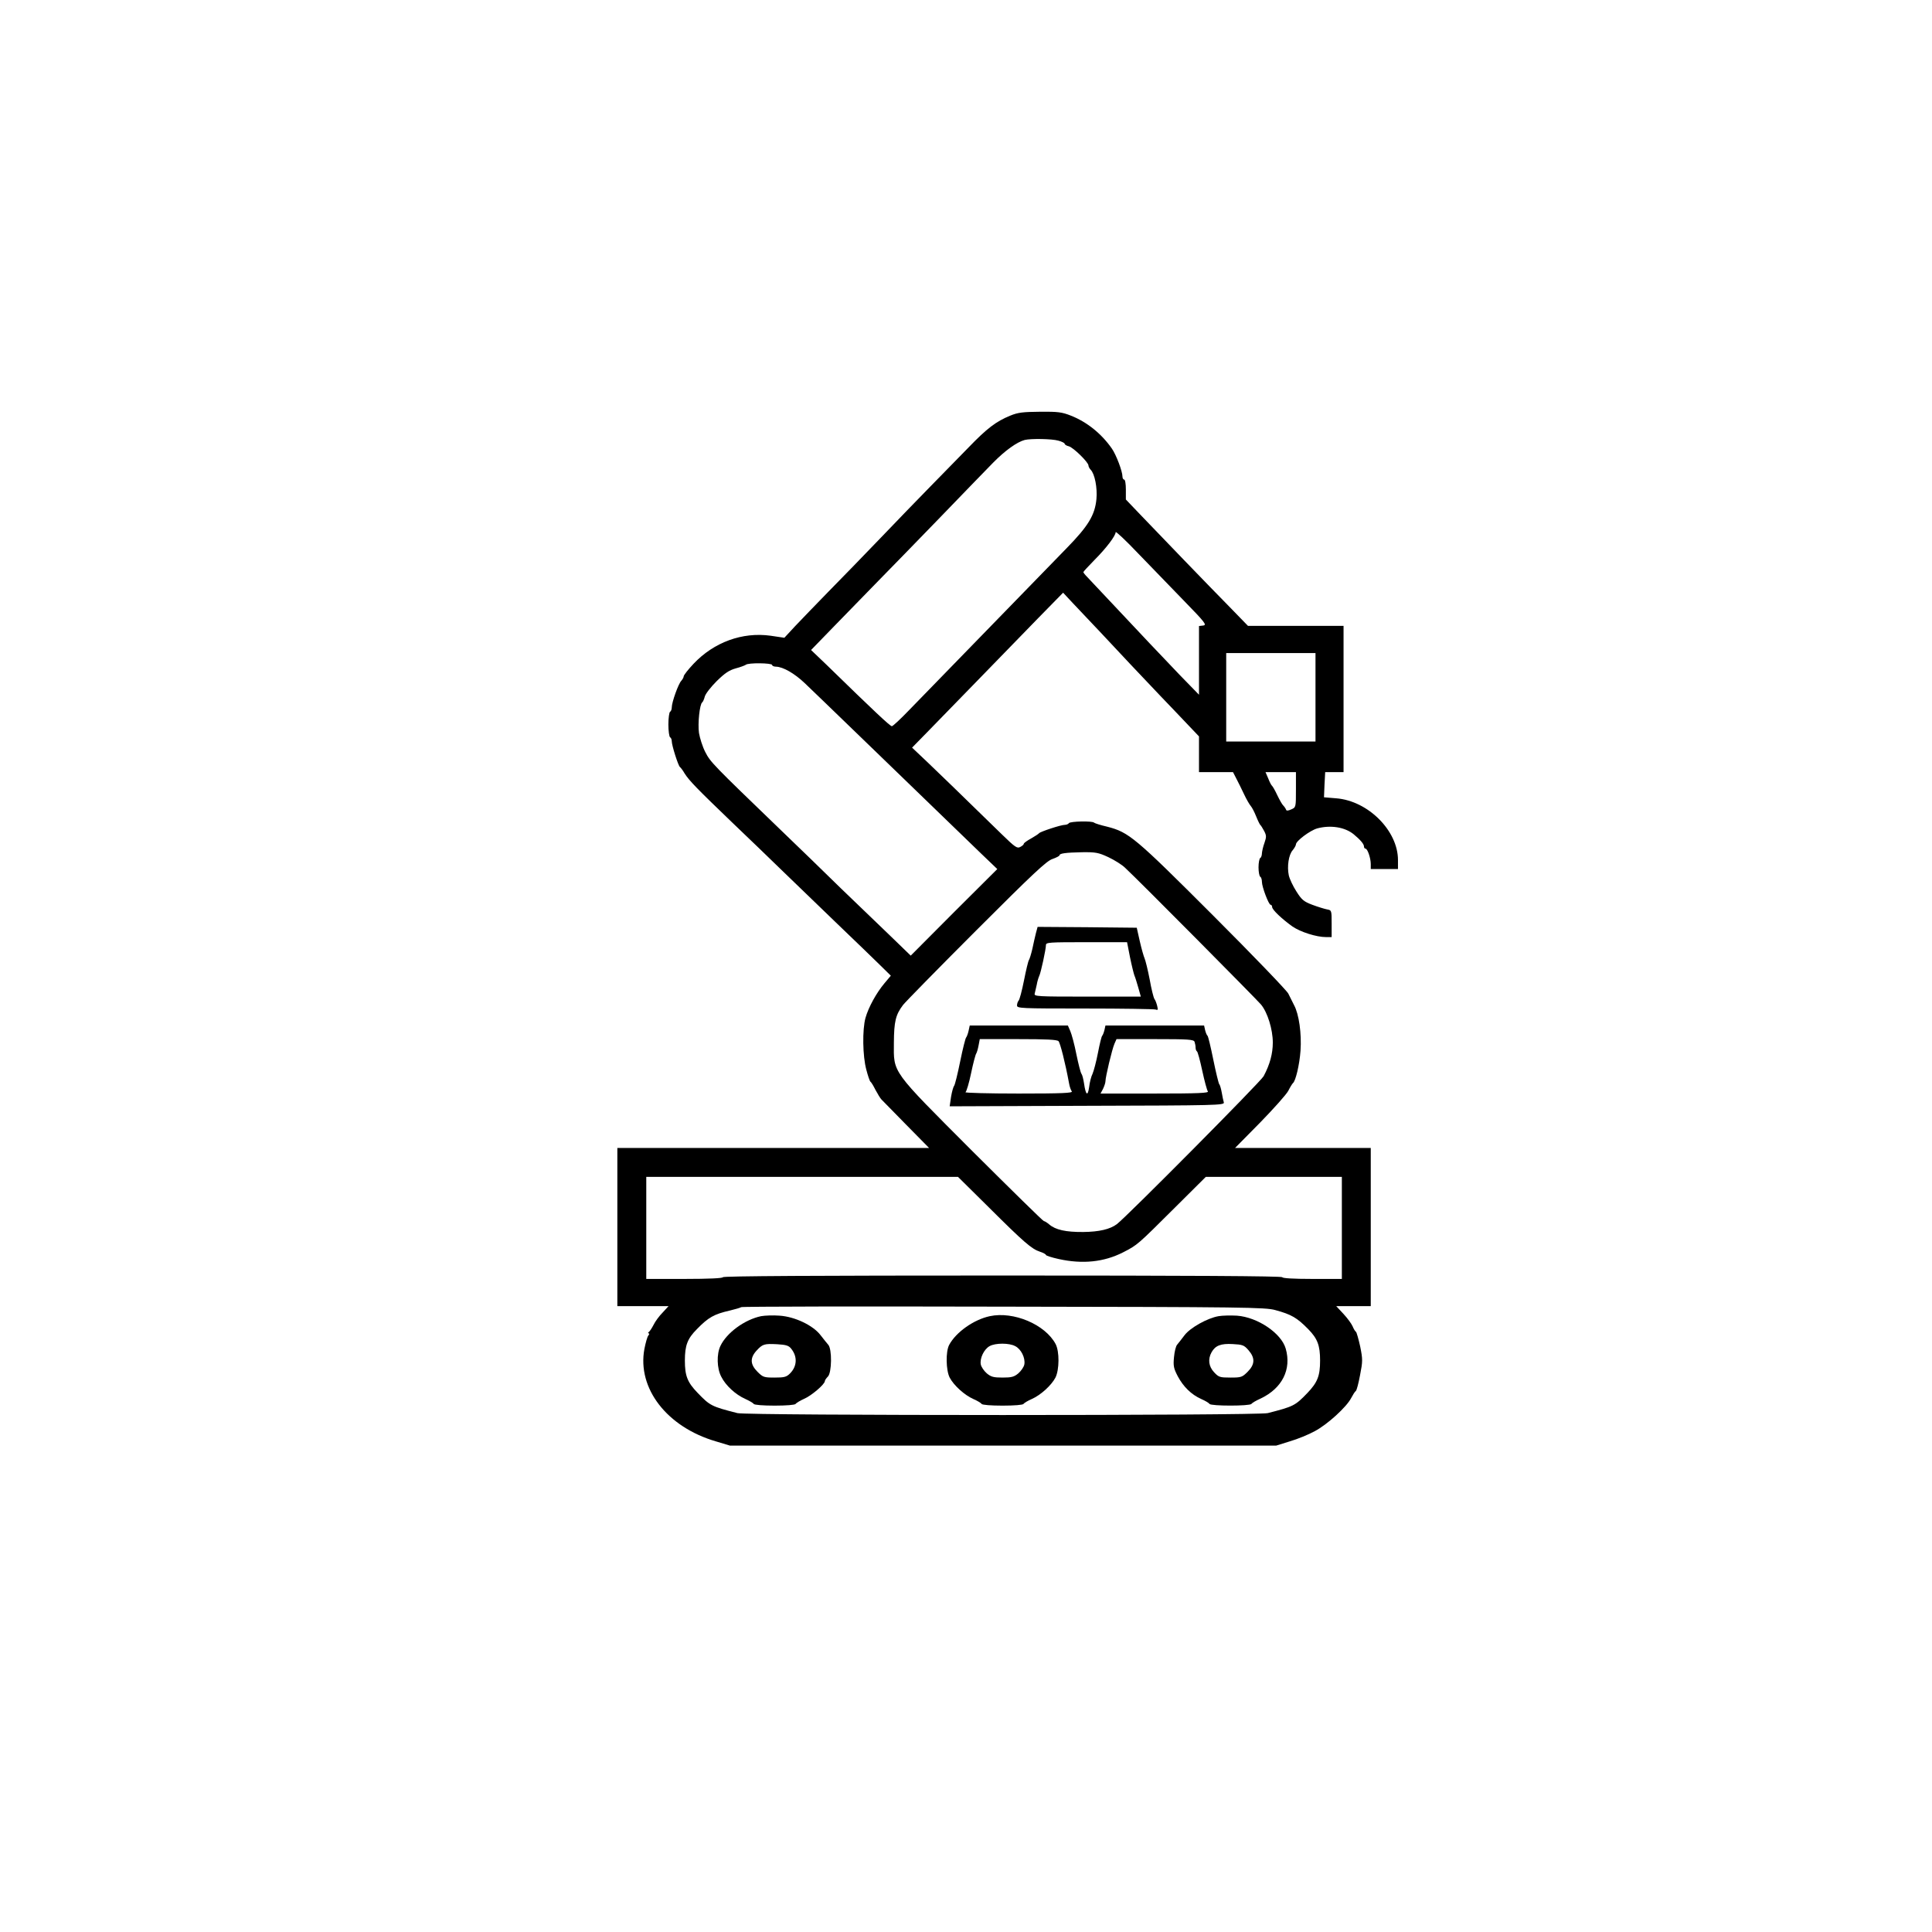 <?xml version="1.0" standalone="no"?>
<!DOCTYPE svg PUBLIC "-//W3C//DTD SVG 20010904//EN"
 "http://www.w3.org/TR/2001/REC-SVG-20010904/DTD/svg10.dtd">
<svg version="1.0" xmlns="http://www.w3.org/2000/svg"
 width="1136pt" height="1136pt" viewBox="0 0 1136 1136"
 preserveAspectRatio="xMidYMid meet">
<g transform="translate(0,1136) scale(0.1,-0.1)"
fill="#000000" stroke="none">
<path d="M5940 8916 c-83 -34 -136 -74 -245 -187 -55 -56 -156 -159 -225 -230
-69 -70 -201 -207 -295 -305 -93 -97 -230 -238 -304 -313 -73 -75 -161 -166
-196 -203 l-63 -68 -81 12 c-166 23 -333 -38 -453 -165 -32 -34 -58 -67 -58
-74 0 -6 -7 -18 -14 -26 -17 -17 -56 -126 -56 -156 0 -11 -4 -23 -10 -26 -5
-3 -10 -37 -10 -75 0 -38 5 -72 10 -75 6 -3 10 -14 10 -24 0 -24 38 -144 48
-151 4 -3 17 -19 27 -37 27 -43 74 -91 279 -288 98 -93 231 -222 296 -285 65
-63 207 -200 316 -305 109 -104 225 -217 260 -251 l62 -61 -37 -44 c-48 -57
-94 -141 -112 -204 -19 -69 -17 -225 5 -305 9 -35 20 -67 24 -70 5 -3 18 -25
30 -49 13 -24 28 -49 35 -56 7 -7 72 -74 146 -149 l134 -136 -916 0 -917 0 0
-465 0 -465 151 0 150 0 -35 -38 c-20 -20 -44 -53 -53 -72 -10 -19 -22 -38
-28 -42 -5 -4 -6 -8 -1 -8 5 0 4 -6 -2 -13 -6 -7 -16 -43 -23 -79 -43 -232
133 -459 420 -543 l83 -25 1606 0 1606 0 80 25 c45 13 111 40 147 60 74 39
187 142 214 195 10 19 22 38 27 41 5 3 16 45 25 93 16 82 16 93 1 168 -10 45
-21 84 -25 87 -5 3 -14 18 -20 33 -7 16 -31 48 -54 73 l-42 45 102 0 101 0 0
465 0 465 -399 0 -399 0 147 149 c80 82 155 166 166 187 11 22 23 41 27 45 16
11 39 108 45 191 7 100 -9 215 -38 268 -10 19 -25 50 -34 68 -9 18 -208 225
-443 460 -460 460 -494 488 -621 521 -39 9 -74 20 -78 24 -10 11 -141 8 -148
-3 -3 -5 -14 -10 -24 -10 -23 0 -144 -40 -151 -49 -3 -4 -24 -18 -47 -31 -24
-13 -43 -27 -43 -31 0 -5 -9 -13 -21 -19 -18 -10 -30 -2 -107 73 -273 266
-352 343 -436 423 l-93 88 91 93 c50 51 183 188 296 304 113 116 271 279 353
363 l148 151 57 -61 c113 -119 229 -242 337 -358 61 -65 142 -150 180 -190 39
-40 105 -110 148 -155 l77 -81 0 -105 0 -105 100 0 100 0 19 -37 c11 -21 32
-63 46 -93 14 -30 32 -61 40 -70 7 -8 21 -35 31 -60 10 -25 21 -47 24 -50 4
-3 14 -19 23 -36 14 -27 14 -35 2 -70 -8 -21 -14 -49 -15 -61 0 -12 -4 -25
-10 -28 -5 -3 -10 -28 -10 -55 0 -27 5 -52 10 -55 6 -3 10 -17 10 -30 0 -30
40 -135 51 -135 5 0 9 -6 9 -13 0 -16 58 -71 120 -115 47 -32 140 -62 197 -62
l33 0 0 79 c0 78 0 79 -28 84 -15 3 -54 15 -86 27 -50 19 -62 29 -93 78 -20
31 -40 73 -45 95 -11 52 -1 121 23 148 10 12 19 28 19 34 0 20 83 82 125 94
78 21 162 8 214 -34 40 -33 61 -58 61 -72 0 -7 4 -13 9 -13 12 0 31 -56 31
-91 l0 -29 80 0 80 0 0 53 c0 172 -175 348 -363 363 l-72 6 3 74 4 74 54 0 54
0 0 430 0 430 -281 0 -281 0 -101 104 c-132 134 -423 436 -532 550 l-85 89 0
59 c0 32 -4 58 -10 58 -5 0 -10 8 -10 18 0 31 -37 128 -62 164 -61 88 -147
157 -241 194 -53 21 -77 24 -181 23 -101 -1 -130 -4 -176 -23z m283 -147 c20
-5 37 -14 37 -18 0 -5 11 -12 24 -15 26 -6 116 -94 116 -113 0 -6 6 -18 13
-25 24 -24 40 -106 34 -172 -9 -95 -48 -159 -175 -289 -378 -388 -808 -830
-928 -954 -49 -51 -94 -93 -100 -93 -10 0 -98 82 -385 362 l-90 86 133 137
c73 75 192 197 263 270 72 73 236 242 365 375 129 134 269 278 310 320 71 72
140 121 185 133 37 9 160 7 198 -4z m741 -944 c123 -126 133 -140 111 -143
l-25 -3 0 -202 0 -202 -113 116 c-61 64 -141 148 -177 186 -58 62 -309 329
-367 390 -13 13 -23 26 -23 29 0 3 30 35 66 72 69 69 124 142 124 163 0 7 61
-50 134 -127 74 -76 196 -202 270 -279z m771 -565 l0 -260 -262 0 -263 0 0
260 0 260 263 0 262 0 0 -260z m-3195 190 c0 -5 10 -10 23 -10 41 -1 108 -39
169 -97 64 -61 102 -98 428 -413 237 -229 477 -461 609 -589 l95 -91 -255
-254 -254 -255 -125 121 c-69 66 -198 190 -287 276 -88 87 -252 245 -363 352
-387 373 -403 389 -433 448 -16 31 -32 82 -37 112 -8 55 4 170 19 180 4 3 11
18 15 34 4 16 35 56 70 91 48 47 73 64 112 75 27 7 53 17 59 21 13 13 155 11
155 -1z m3080 -733 c0 -103 0 -104 -27 -116 -20 -9 -29 -9 -31 -2 -2 6 -9 17
-16 24 -7 6 -23 35 -36 62 -13 28 -27 52 -31 55 -4 3 -14 22 -22 43 l-16 37
90 0 89 0 0 -103z m-1103 -397 c36 -17 81 -45 99 -63 77 -71 774 -774 799
-804 38 -46 69 -146 69 -223 0 -65 -17 -129 -54 -198 -15 -30 -804 -825 -863
-870 -40 -30 -104 -45 -197 -46 -103 -1 -164 13 -200 44 -13 11 -27 20 -32 20
-5 0 -193 185 -419 410 -483 484 -464 458 -463 640 1 123 10 163 54 221 14 18
208 216 431 439 334 334 413 408 447 419 23 8 42 18 42 22 0 11 35 16 133 18
79 1 96 -2 154 -29z m-703 -2059 c207 -206 252 -245 301 -261 19 -6 35 -15 35
-19 0 -4 34 -15 75 -24 140 -31 266 -18 378 39 86 44 85 44 304 262 l183 182
400 0 400 0 0 -300 0 -300 -175 0 c-110 0 -175 4 -175 10 0 7 -555 10 -1645
10 -1090 0 -1645 -3 -1645 -10 0 -6 -82 -10 -225 -10 l-225 0 0 300 0 300 917
0 916 0 181 -179z m1684 -604 c96 -26 128 -45 194 -112 55 -56 70 -96 70 -185
0 -90 -15 -128 -74 -190 -73 -76 -82 -80 -234 -119 -58 -15 -3060 -15 -3118 0
-152 39 -161 43 -234 119 -60 62 -75 100 -75 190 0 89 15 129 71 185 67 69
101 88 193 109 33 8 64 17 67 20 3 4 697 5 1541 3 1422 -2 1541 -4 1599 -20z"/>
<path d="M6091 5873 c-5 -21 -15 -63 -21 -93 -7 -30 -16 -59 -20 -65 -4 -5
-17 -59 -29 -120 -12 -60 -26 -114 -32 -119 -5 -6 -9 -18 -9 -28 0 -17 21 -18
399 -18 220 0 407 -3 416 -6 13 -5 15 -2 9 22 -4 16 -11 34 -16 40 -5 7 -18
58 -28 115 -11 57 -25 113 -30 124 -5 11 -18 56 -28 100 l-18 80 -291 3 -292
2 -10 -37z m553 -140 c10 -49 22 -97 26 -108 5 -11 15 -44 23 -72 l15 -53
-315 0 c-295 0 -314 1 -309 18 2 9 8 33 12 52 3 19 10 41 14 50 10 19 40 159
40 183 0 16 18 17 238 17 l239 0 17 -87z"/>
<path d="M5695 5298 c-4 -18 -11 -35 -14 -38 -4 -3 -20 -66 -35 -140 -15 -74
-31 -139 -36 -145 -5 -6 -13 -35 -18 -65 l-8 -55 809 3 c762 2 808 3 803 20
-3 9 -8 35 -12 57 -4 22 -10 45 -15 50 -4 6 -20 71 -35 145 -15 74 -30 137
-34 140 -4 3 -10 17 -14 33 l-6 27 -290 0 -290 0 -6 -27 c-4 -16 -10 -30 -13
-33 -4 -3 -15 -48 -25 -100 -10 -52 -25 -108 -32 -124 -8 -15 -17 -51 -20 -78
-8 -57 -20 -48 -30 22 -4 25 -10 50 -15 56 -5 6 -18 57 -30 115 -11 57 -28
119 -36 137 l-14 32 -289 0 -288 0 -7 -32z m529 -60 c10 -11 39 -124 62 -248
3 -19 11 -41 16 -47 8 -10 -56 -13 -313 -13 -178 0 -319 4 -312 8 6 4 21 54
33 112 12 58 26 110 30 115 4 6 10 27 14 48 l7 37 225 0 c167 0 229 -3 238
-12z m800 -4 c3 -9 6 -24 6 -34 0 -10 4 -20 8 -22 4 -1 18 -52 31 -113 13 -60
28 -116 33 -122 8 -10 -55 -13 -310 -13 l-321 0 15 28 c7 15 14 35 14 44 0 26
39 189 53 221 l12 27 226 0 c198 0 228 -2 233 -16z"/>
<path d="M4475 3621 c-96 -20 -202 -97 -239 -175 -23 -48 -21 -132 5 -181 26
-52 84 -105 140 -130 24 -11 47 -24 51 -30 4 -6 55 -10 123 -10 68 0 119 4
123 10 4 6 26 19 50 30 43 18 122 86 122 104 0 5 8 17 18 27 23 23 25 162 2
187 -8 9 -28 34 -45 56 -44 58 -151 109 -241 115 -38 3 -87 1 -109 -3z m177
-191 c38 -47 35 -104 -7 -146 -21 -21 -34 -24 -91 -24 -62 0 -68 2 -100 34
-43 43 -45 81 -6 124 36 39 45 42 122 38 52 -3 68 -8 82 -26z"/>
<path d="M5820 3621 c-94 -20 -199 -94 -239 -169 -21 -39 -19 -149 3 -192 24
-46 87 -103 139 -126 23 -10 45 -23 49 -29 4 -6 55 -10 123 -10 68 0 119 4
123 10 4 6 26 19 49 29 52 23 115 80 139 126 23 46 24 153 1 197 -61 115 -247
194 -387 164z m149 -176 c35 -17 61 -70 54 -108 -3 -15 -19 -38 -35 -52 -25
-21 -40 -25 -93 -25 -53 0 -68 4 -93 25 -16 14 -32 37 -35 52 -7 36 19 90 52
108 34 19 115 19 150 0z"/>
<path d="M7165 3621 c-65 -11 -167 -68 -200 -112 -16 -22 -36 -46 -43 -55 -8
-8 -16 -41 -19 -74 -5 -51 -2 -66 22 -112 33 -62 80 -108 138 -134 23 -10 45
-23 49 -29 9 -13 236 -13 246 0 4 6 28 20 55 32 126 60 182 171 147 293 -26
91 -165 185 -287 194 -37 2 -86 1 -108 -3z m176 -200 c40 -46 38 -84 -5 -127
-32 -32 -38 -34 -101 -34 -62 0 -69 2 -96 31 -32 34 -38 77 -15 118 22 39 54
52 124 48 58 -3 67 -6 93 -36z"/>
</g>
</svg>
